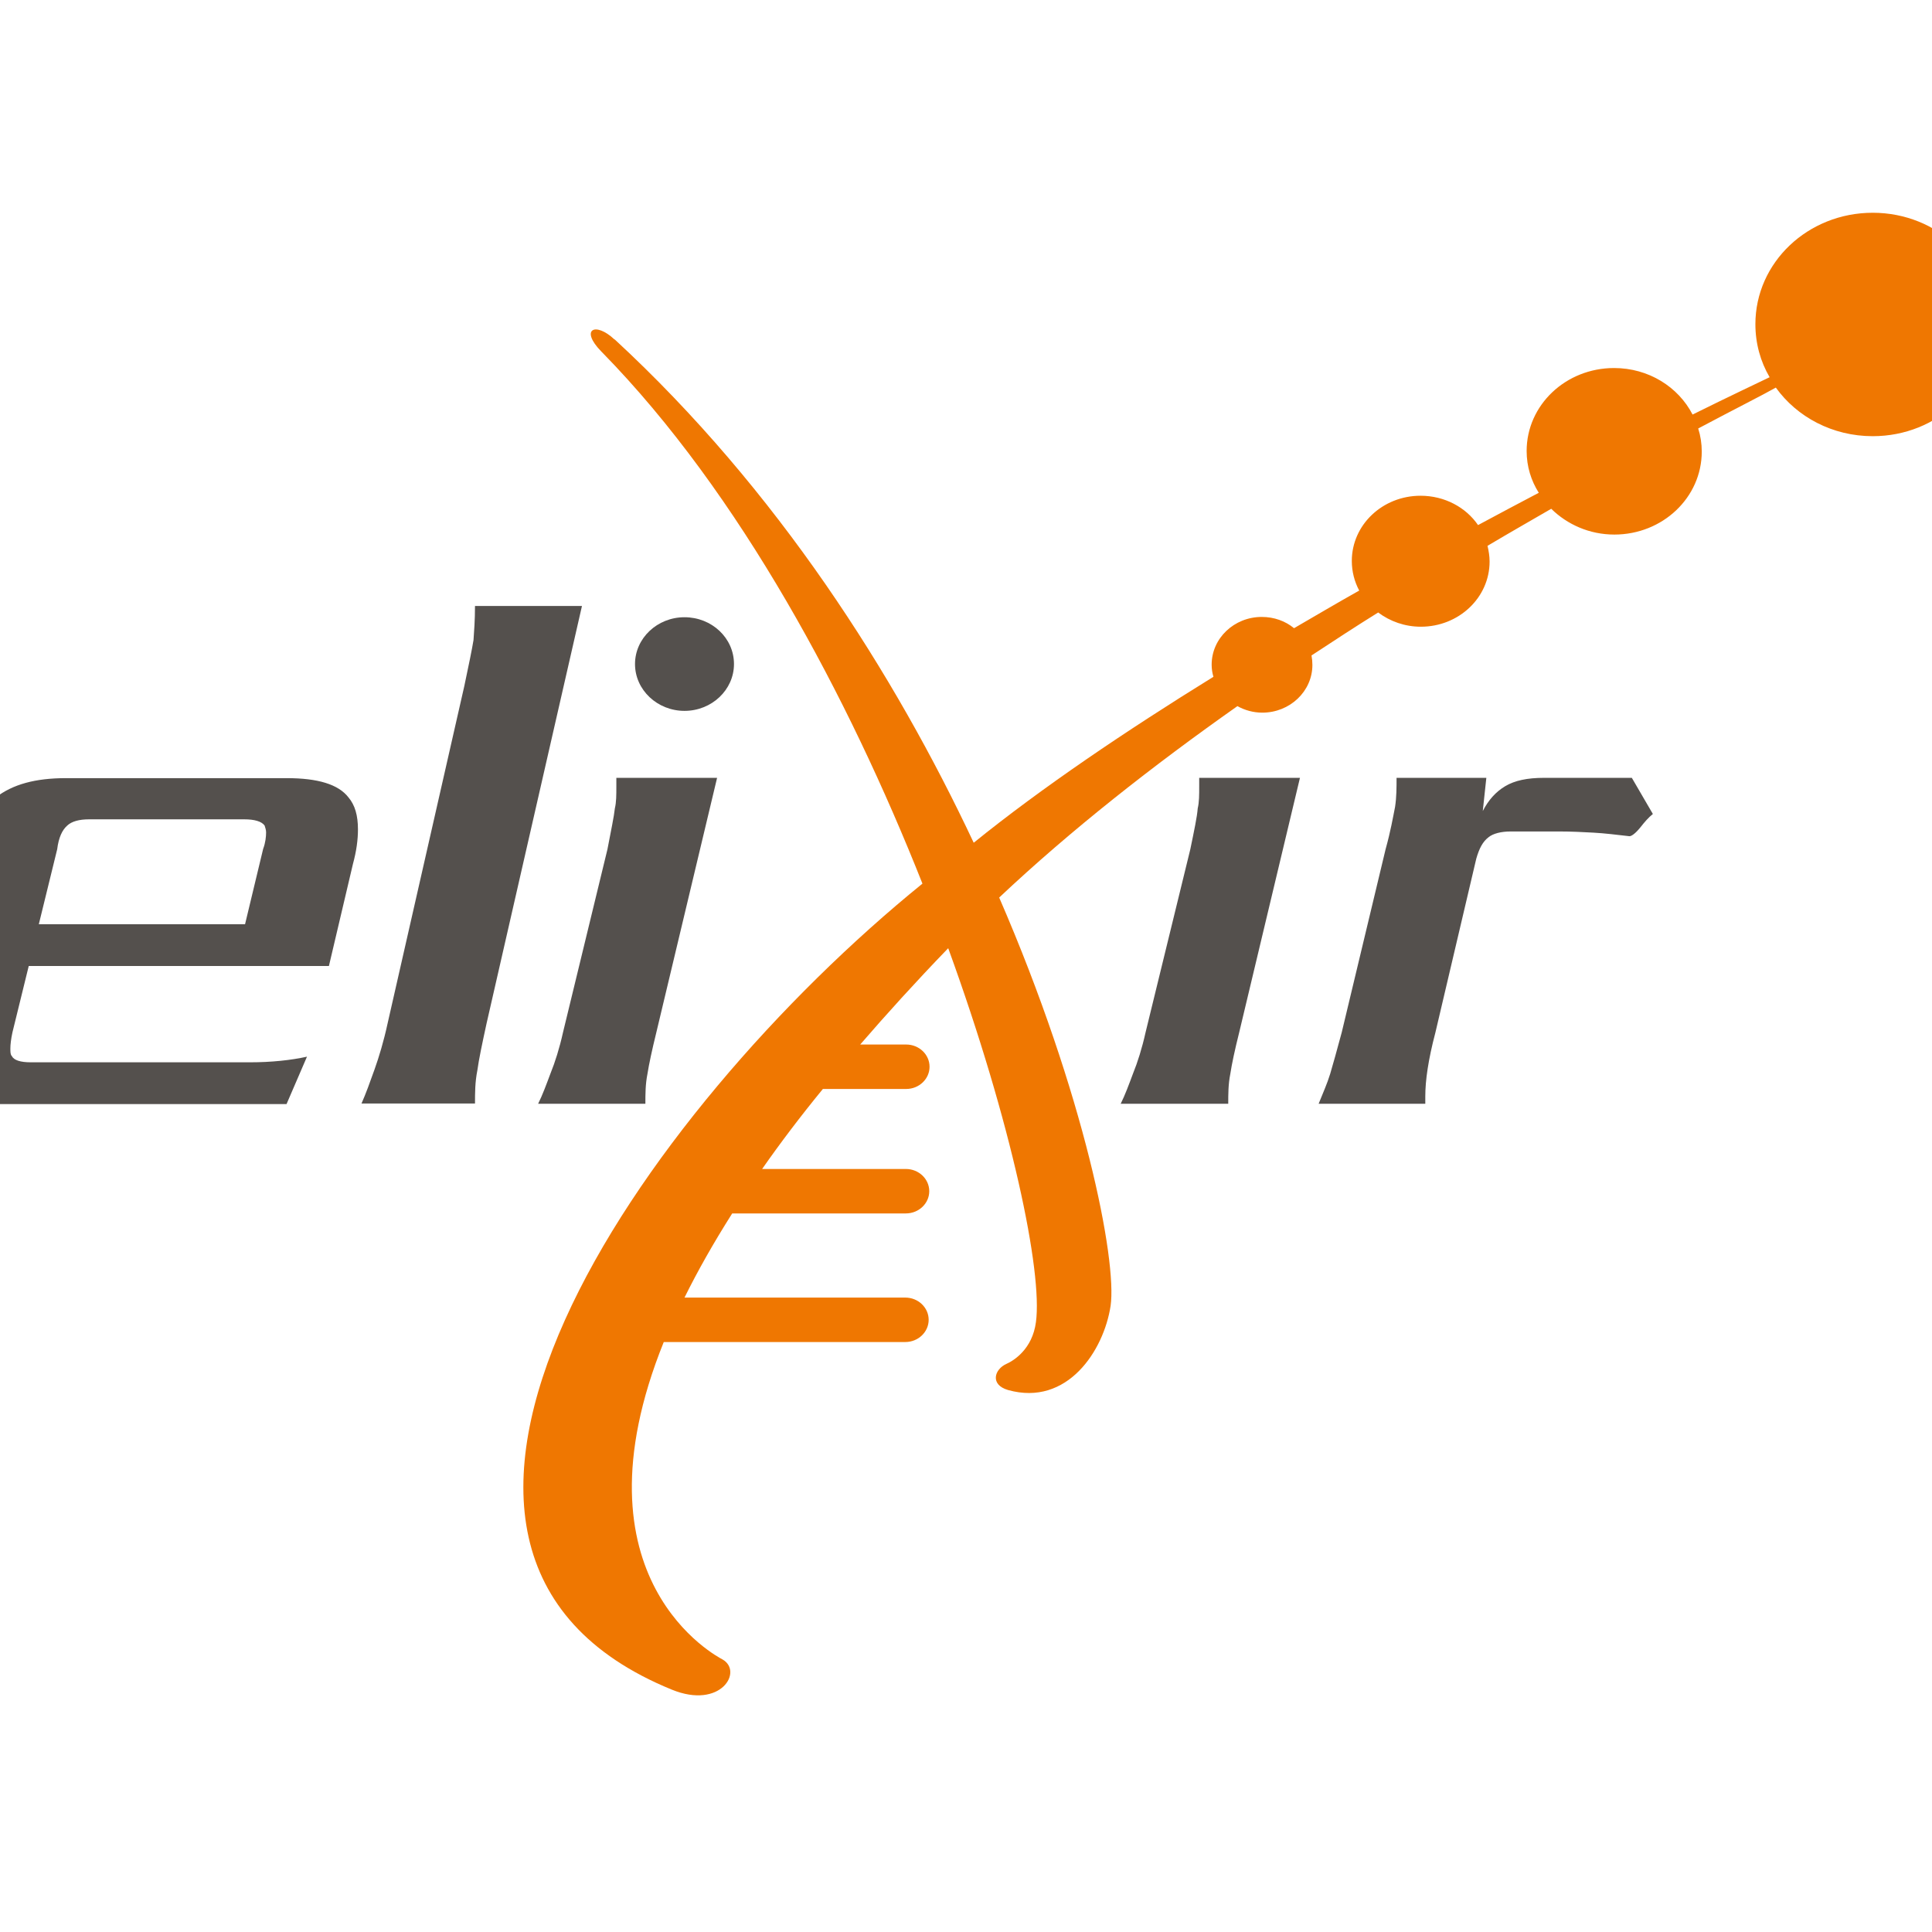 <?xml version="1.0" encoding="utf-8"?>
<!-- Generator: Adobe Illustrator 19.2.1, SVG Export Plug-In . SVG Version: 6.00 Build 0)  -->
<svg version="1.1" id="layer" xmlns="http://www.w3.org/2000/svg" xmlns:xlink="http://www.w3.org/1999/xlink" x="0px" y="0px"
	 viewBox="0 0 652 652" style="enable-background:new 0 0 652 652;" xml:space="preserve">
<style type="text/css">
	.st0{fill:#EF7701;}
	.st1{fill:#54504D;}
</style>
<path class="st0" d="M632,71.8c-21.9,0-39.6,16.8-39.6,37.6c0,6.5,1.7,12.6,4.8,17.9c-3.9,1.9-13.1,6.2-26,12.6
	c-4.8-9.3-14.8-15.7-26.5-15.7c-16.3,0-29.5,12.5-29.5,28c0,5.2,1.5,10,4.1,14.1c-6.6,3.5-13.5,7.1-20.5,10.9
	c-4.1-6-11.3-9.9-19.4-9.9c-12.8,0-23.2,9.8-23.2,22c0,3.6,0.9,7,2.5,10c-7.3,4.1-14.6,8.4-22,12.7c-2.9-2.4-6.7-3.8-10.9-3.8
	c-9.3,0-16.9,7.2-16.9,16.1c0,1.4,0.2,2.8,0.6,4.1c-29.6,18.3-57.9,37.4-80.9,56c-26.7-56.8-66.2-119.1-121.1-169.8
	c-0.1,0-0.1-0.1-0.2-0.1c-6.4-6-11.7-3.4-4.4,4.1c0.1,0.1,0.2,0.2,0.3,0.3c46.6,47.6,83.2,116.5,108.1,179.3
	c-94.6,76.7-198.9,225.3-84.6,272c16.6,6.8,24.2-6.2,17.1-10.2c-1.3-0.7-52.2-26.8-19.8-107.1h81.5c4.4,0,7.9-3.4,7.9-7.5
	c0-4.1-3.5-7.5-7.9-7.5H231c4.4-8.9,9.7-18.3,16.1-28.4h58.6c4.4,0,7.9-3.4,7.9-7.5c0-4.1-3.5-7.5-7.9-7.5h-48.5
	c6-8.6,12.8-17.6,20.5-27h28.1c4.4,0,7.9-3.4,7.9-7.5c0-4.1-3.5-7.5-7.9-7.5h-15.5c8.9-10.3,18.6-21,29.4-32.2
	c0.1-0.1,0.2-0.2,0.3-0.3c21.5,59.1,31.9,109.4,29.6,126.2c-1.2,9.1-7.5,13-10,14.1c-4,1.8-5.6,7,0.6,8.8
	c20,5.6,32.3-13.3,34.6-28.4c2.2-15.3-8.7-71.2-37.6-137.8c24.2-22.8,52-44.6,80.4-64.6c2.5,1.4,5.4,2.2,8.4,2.2
	c9.3,0,16.9-7.2,16.9-16.1c0-1.1-0.1-2.1-0.3-3.2c7.6-5,15.1-9.9,22.5-14.5c4,3,9,4.8,14.4,4.8c12.8,0,23.2-9.8,23.2-22
	c0-1.8-0.3-3.6-0.7-5.3c7.4-4.4,14.6-8.5,21.5-12.5c5.4,5.3,12.9,8.7,21.3,8.7c16.3,0,29.5-12.5,29.5-28c0-2.7-0.4-5.3-1.2-7.8
	c12.6-6.7,21.8-11.3,26.2-13.8c7.1,9.9,19.1,16.4,32.7,16.4c21.9,0,39.6-16.8,39.6-37.6C671.6,88.6,653.9,71.8,632,71.8"/>
<path class="st1" d="M181.6,372.5c1.5-3,2.7-6.3,4.2-10.3c1.5-3.7,3-8.4,4.2-13.8l15-61.8c1.2-6.3,2.2-11,2.5-13.8
	c0.5-2.1,0.5-4.4,0.5-7.5v-2.8h34l-20.5,85.9c-1.5,6.1-2.5,10.8-3,14c-0.7,3.5-0.7,6.8-0.7,10.1H181.6z M103.6,356.6
	c-5.4,1.2-12.1,1.9-19.2,1.9h-74c-3.5,0-5.7-0.7-6.4-2.1c-0.5-0.5-0.5-1.4-0.5-2.6c0-1.2,0.2-3.1,0.7-5.4L9.7,326H111l8.1-34.4
	c1.2-4.4,1.7-8.2,1.7-11.7c0-4.7-1-8.2-3.2-10.8c-3.4-4.4-10.3-6.5-20.9-6.5H22.3c-10.4,0-18,2.1-23.7,6.5
	c-5.4,4.5-9.4,11.9-12.1,22.5l-12.6,52c-1.2,4.7-1.7,8.7-1.7,11.9c0,4.5,1,8,3,10.5c3.7,4.4,10.6,6.6,20.7,6.6H96.7L103.6,356.6z
	 M82.7,311.9H13.1l6.2-25.3c0.5-4,1.7-6.5,3.4-8c1.5-1.4,4-2.1,7.4-2.1h52.3c3.5,0,5.9,0.7,6.9,2.1c0.2,0.7,0.5,1.4,0.5,2.3
	c0,1.4-0.2,3.5-1,5.6L82.7,311.9z M160.3,372.5c0-3.7,0-7.3,0.8-11.3c0.5-3.7,1.6-8.9,3.1-15.8l32.2-140.9h-36.1
	c0,4.7-0.3,8.7-0.5,11.5c-0.5,3.1-1.6,8.4-3.1,15.5l-25.9,113.9c-1.3,6-2.9,11.3-4.4,15.5c-1.6,4.5-2.9,8.1-4.4,11.5H160.3z
	 M414.5,372.5c0-3.3,0-6.6,0.7-10.1c0.5-3.3,1.5-8,3-14l20.5-85.9h-34v2.8c0,3,0,5.4-0.5,7.5c-0.2,2.8-1.2,7.5-2.5,13.8l-15.1,61.8
	c-1.2,5.4-2.7,10.1-4.2,13.8c-1.5,4-2.7,7.3-4.2,10.3H414.5z M537.8,281c3.7,0.2,7.7,0.7,12.1,1.2c0.7,0,2-0.9,3.7-3
	c1.5-1.9,2.7-3.3,4.2-4.5l-7.1-12.2h-29.6c-5.7,0-9.9,0.9-13.1,2.8c-3.2,1.9-5.7,4.7-7.6,8.4l1.2-11.2h-30.3c0,3.3,0,6.5-0.5,9.8
	c-0.7,3.5-1.5,8.2-3.2,14.3l-14.8,61.8c-1.7,6.3-3,11-3.9,14c-1,3.3-2.5,6.6-3.9,10.1h36V370c0-5.4,1-12.4,3.4-21.5l13.8-58.7
	c1-3.5,2.2-5.8,4.2-7.3c1.5-1.2,4.2-1.9,7.4-1.9h16.5C530.4,280.6,534.1,280.8,537.8,281 M247.7,224.1c0-8.8-7.5-15.8-16.7-15.8
	c-9.2,0-16.7,7.1-16.7,15.8c0,8.7,7.5,15.8,16.7,15.8C240.2,239.9,247.7,232.8,247.7,224.1"/>
</svg>

